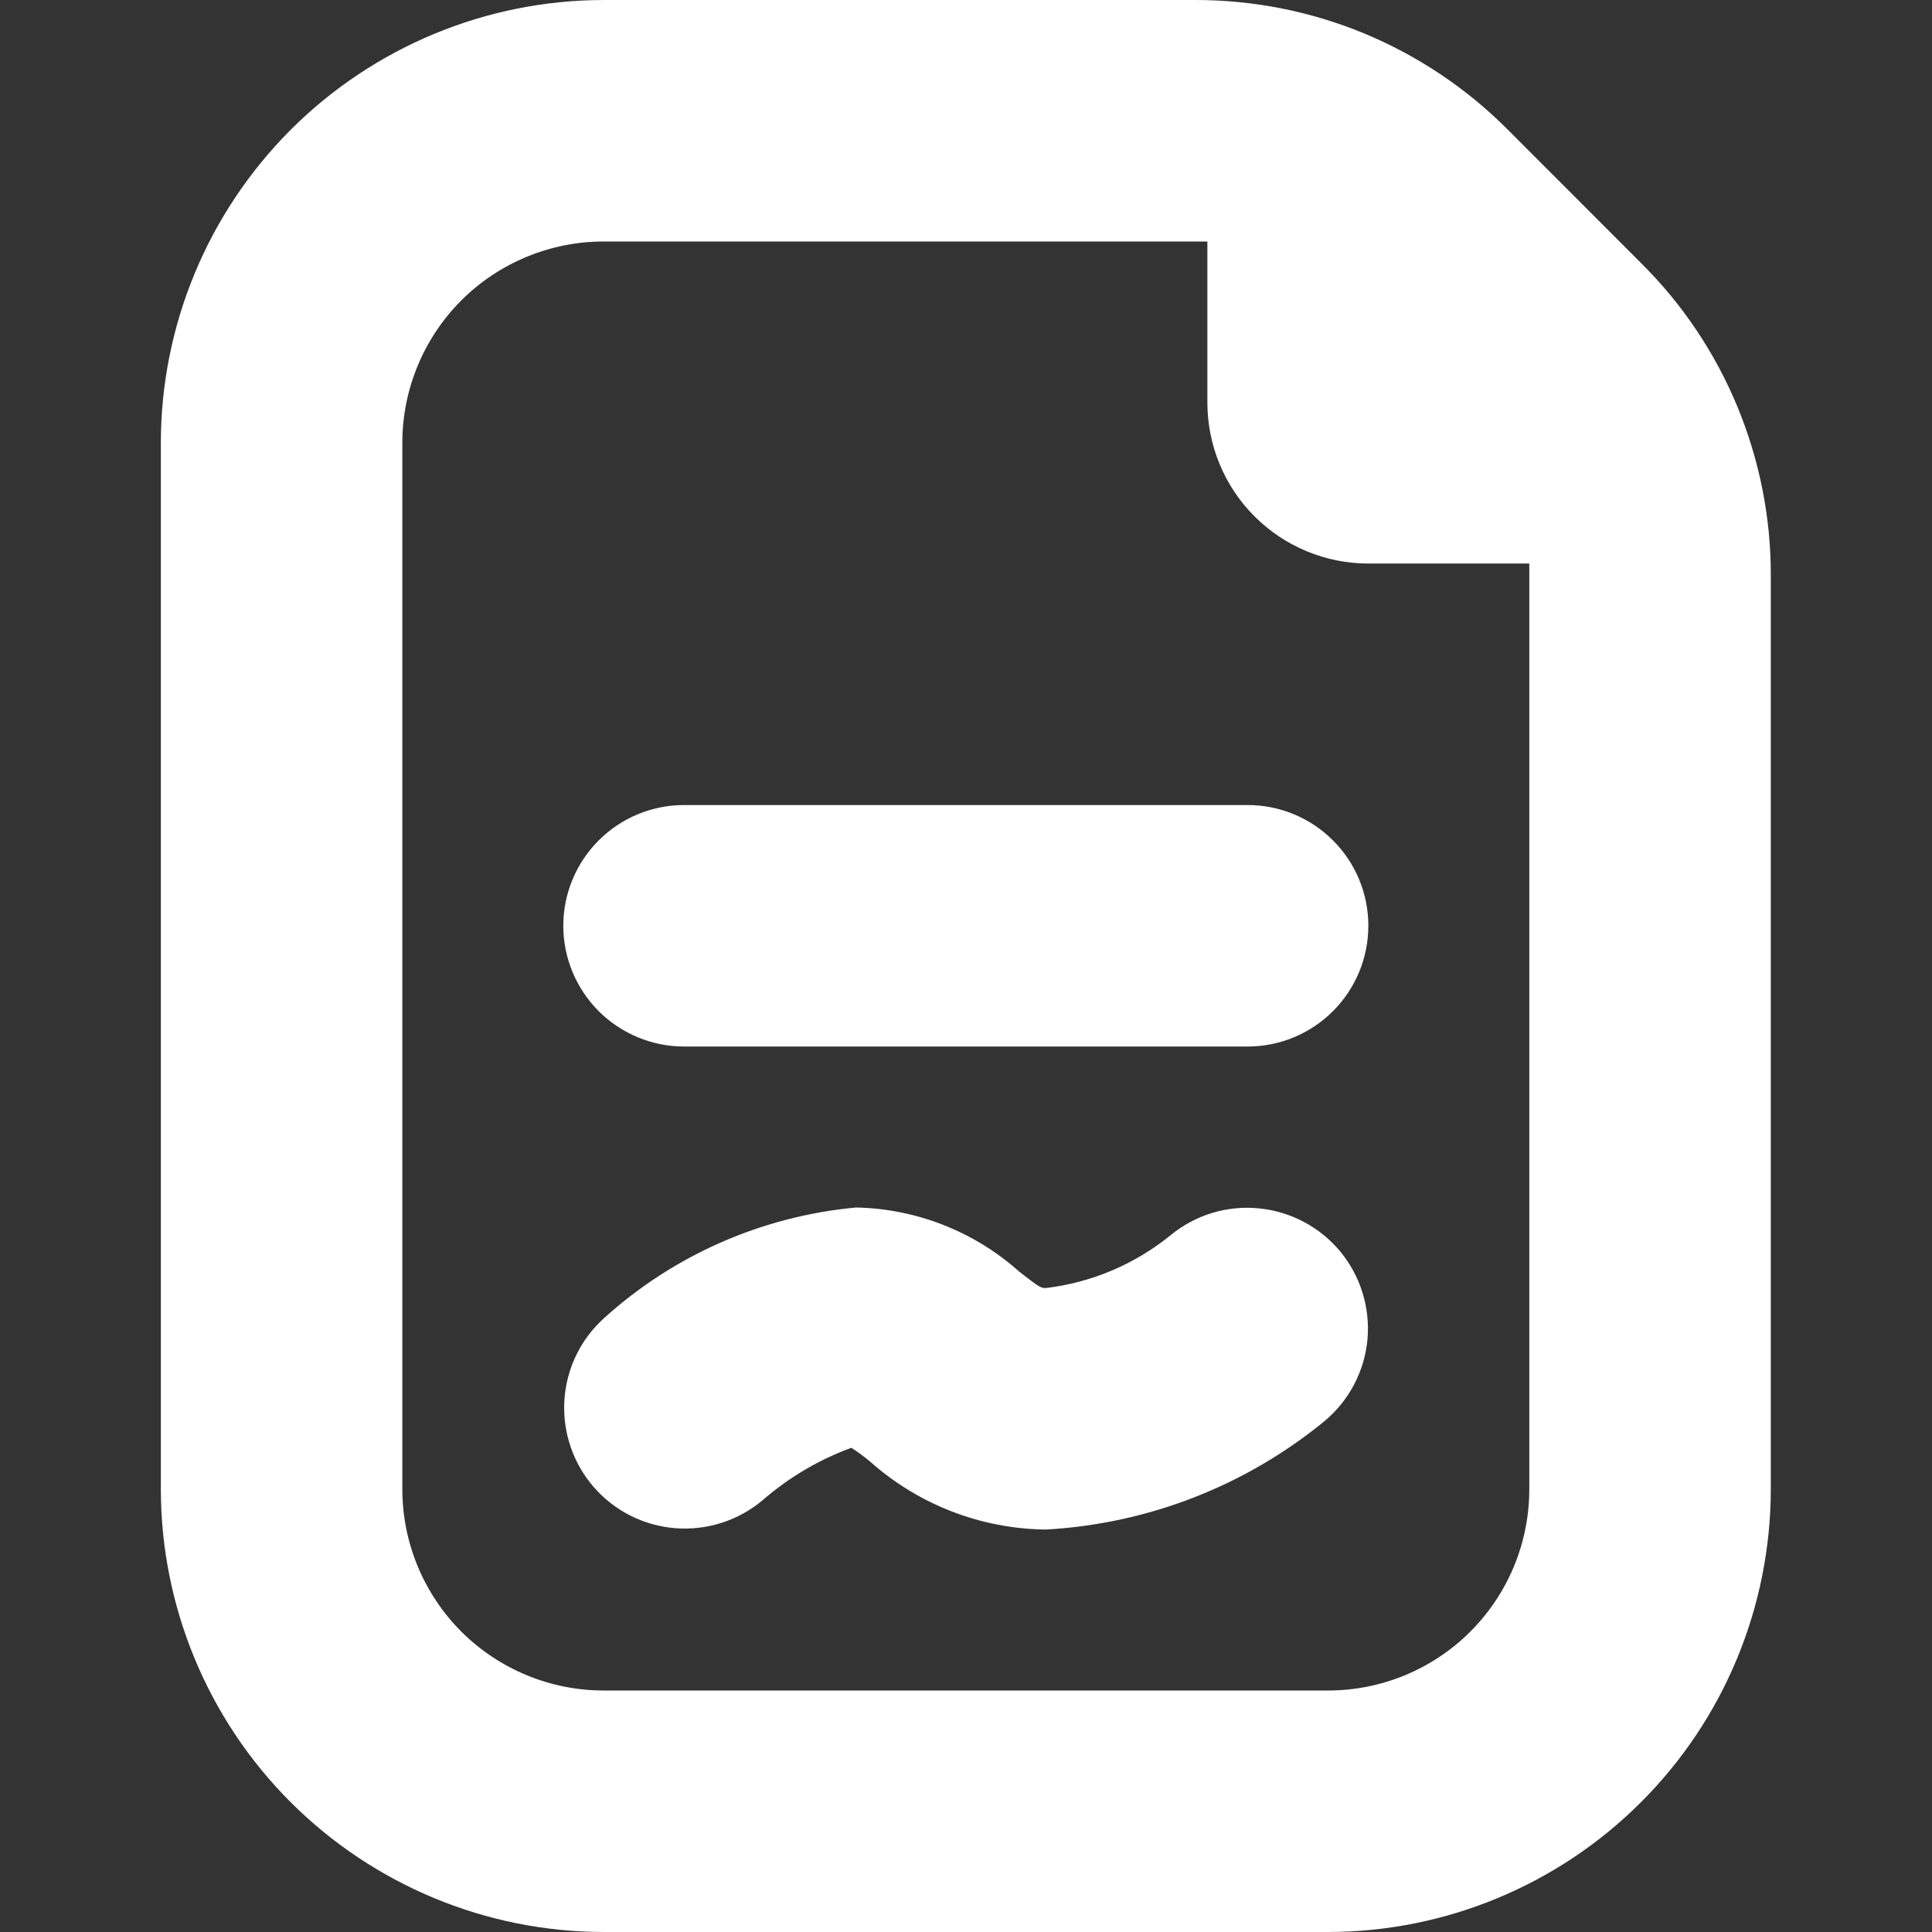 <svg width="16" height="16" viewBox="0 0 16 16" fill="none" xmlns="http://www.w3.org/2000/svg">
<rect x="0" y="0" width="16" height="16" fill="#333333" stroke="none"/>
<g clip-path="url(#clip0_8498_33458)">
<path d="M11.1 10.365C11.267 10.568 11.348 10.829 11.325 11.091C11.301 11.353 11.175 11.595 10.974 11.765C10.319 12.304 9.508 12.62 8.661 12.667C8.125 12.661 7.609 12.462 7.208 12.106C7.158 12.064 7.105 12.025 7.051 11.99C6.782 12.088 6.534 12.235 6.317 12.423C6.117 12.592 5.857 12.676 5.595 12.656C5.333 12.636 5.09 12.514 4.917 12.315C4.745 12.117 4.658 11.859 4.674 11.597C4.69 11.335 4.809 11.089 5.005 10.914C5.582 10.392 6.314 10.072 7.089 10C7.59 10.01 8.07 10.199 8.443 10.533C8.614 10.667 8.623 10.667 8.661 10.667C9.04 10.622 9.398 10.47 9.695 10.229C9.899 10.061 10.162 9.981 10.425 10.007C10.689 10.033 10.931 10.161 11.1 10.365ZM10.332 6.667H5.665C5.4 6.667 5.146 6.772 4.958 6.96C4.771 7.147 4.665 7.401 4.665 7.667C4.665 7.932 4.771 8.186 4.958 8.374C5.146 8.561 5.4 8.667 5.665 8.667H10.332C10.597 8.667 10.852 8.561 11.039 8.374C11.227 8.186 11.332 7.932 11.332 7.667C11.332 7.401 11.227 7.147 11.039 6.96C10.852 6.772 10.597 6.667 10.332 6.667ZM14.665 4.771V12.333C14.664 13.306 14.278 14.238 13.59 14.925C12.903 15.612 11.971 15.999 10.999 16H4.999C4.027 15.999 3.095 15.612 2.407 14.925C1.72 14.238 1.333 13.306 1.332 12.333V3.667C1.333 2.695 1.72 1.763 2.407 1.075C3.095 0.388 4.027 0.001 4.999 1.32674e-05H9.894C10.376 -0.001 10.853 0.093 11.298 0.277C11.743 0.462 12.147 0.732 12.487 1.074L13.591 2.179C13.933 2.518 14.204 2.922 14.388 3.367C14.572 3.812 14.667 4.29 14.665 4.771ZM12.665 12.333V4.667H11.332C10.978 4.667 10.639 4.526 10.389 4.276C10.139 4.026 9.999 3.687 9.999 3.333V2H4.999C4.557 2 4.133 2.176 3.82 2.488C3.508 2.801 3.332 3.225 3.332 3.667V12.333C3.332 12.775 3.508 13.199 3.82 13.512C4.133 13.824 4.557 14 4.999 14H10.999C11.441 14 11.865 13.824 12.177 13.512C12.49 13.199 12.665 12.775 12.665 12.333Z" fill="white"/>
</g>
<defs>
<clipPath id="clip0_8498_33458">
<rect width="16" height="16" fill="white"/>
</clipPath>
</defs>
</svg>

